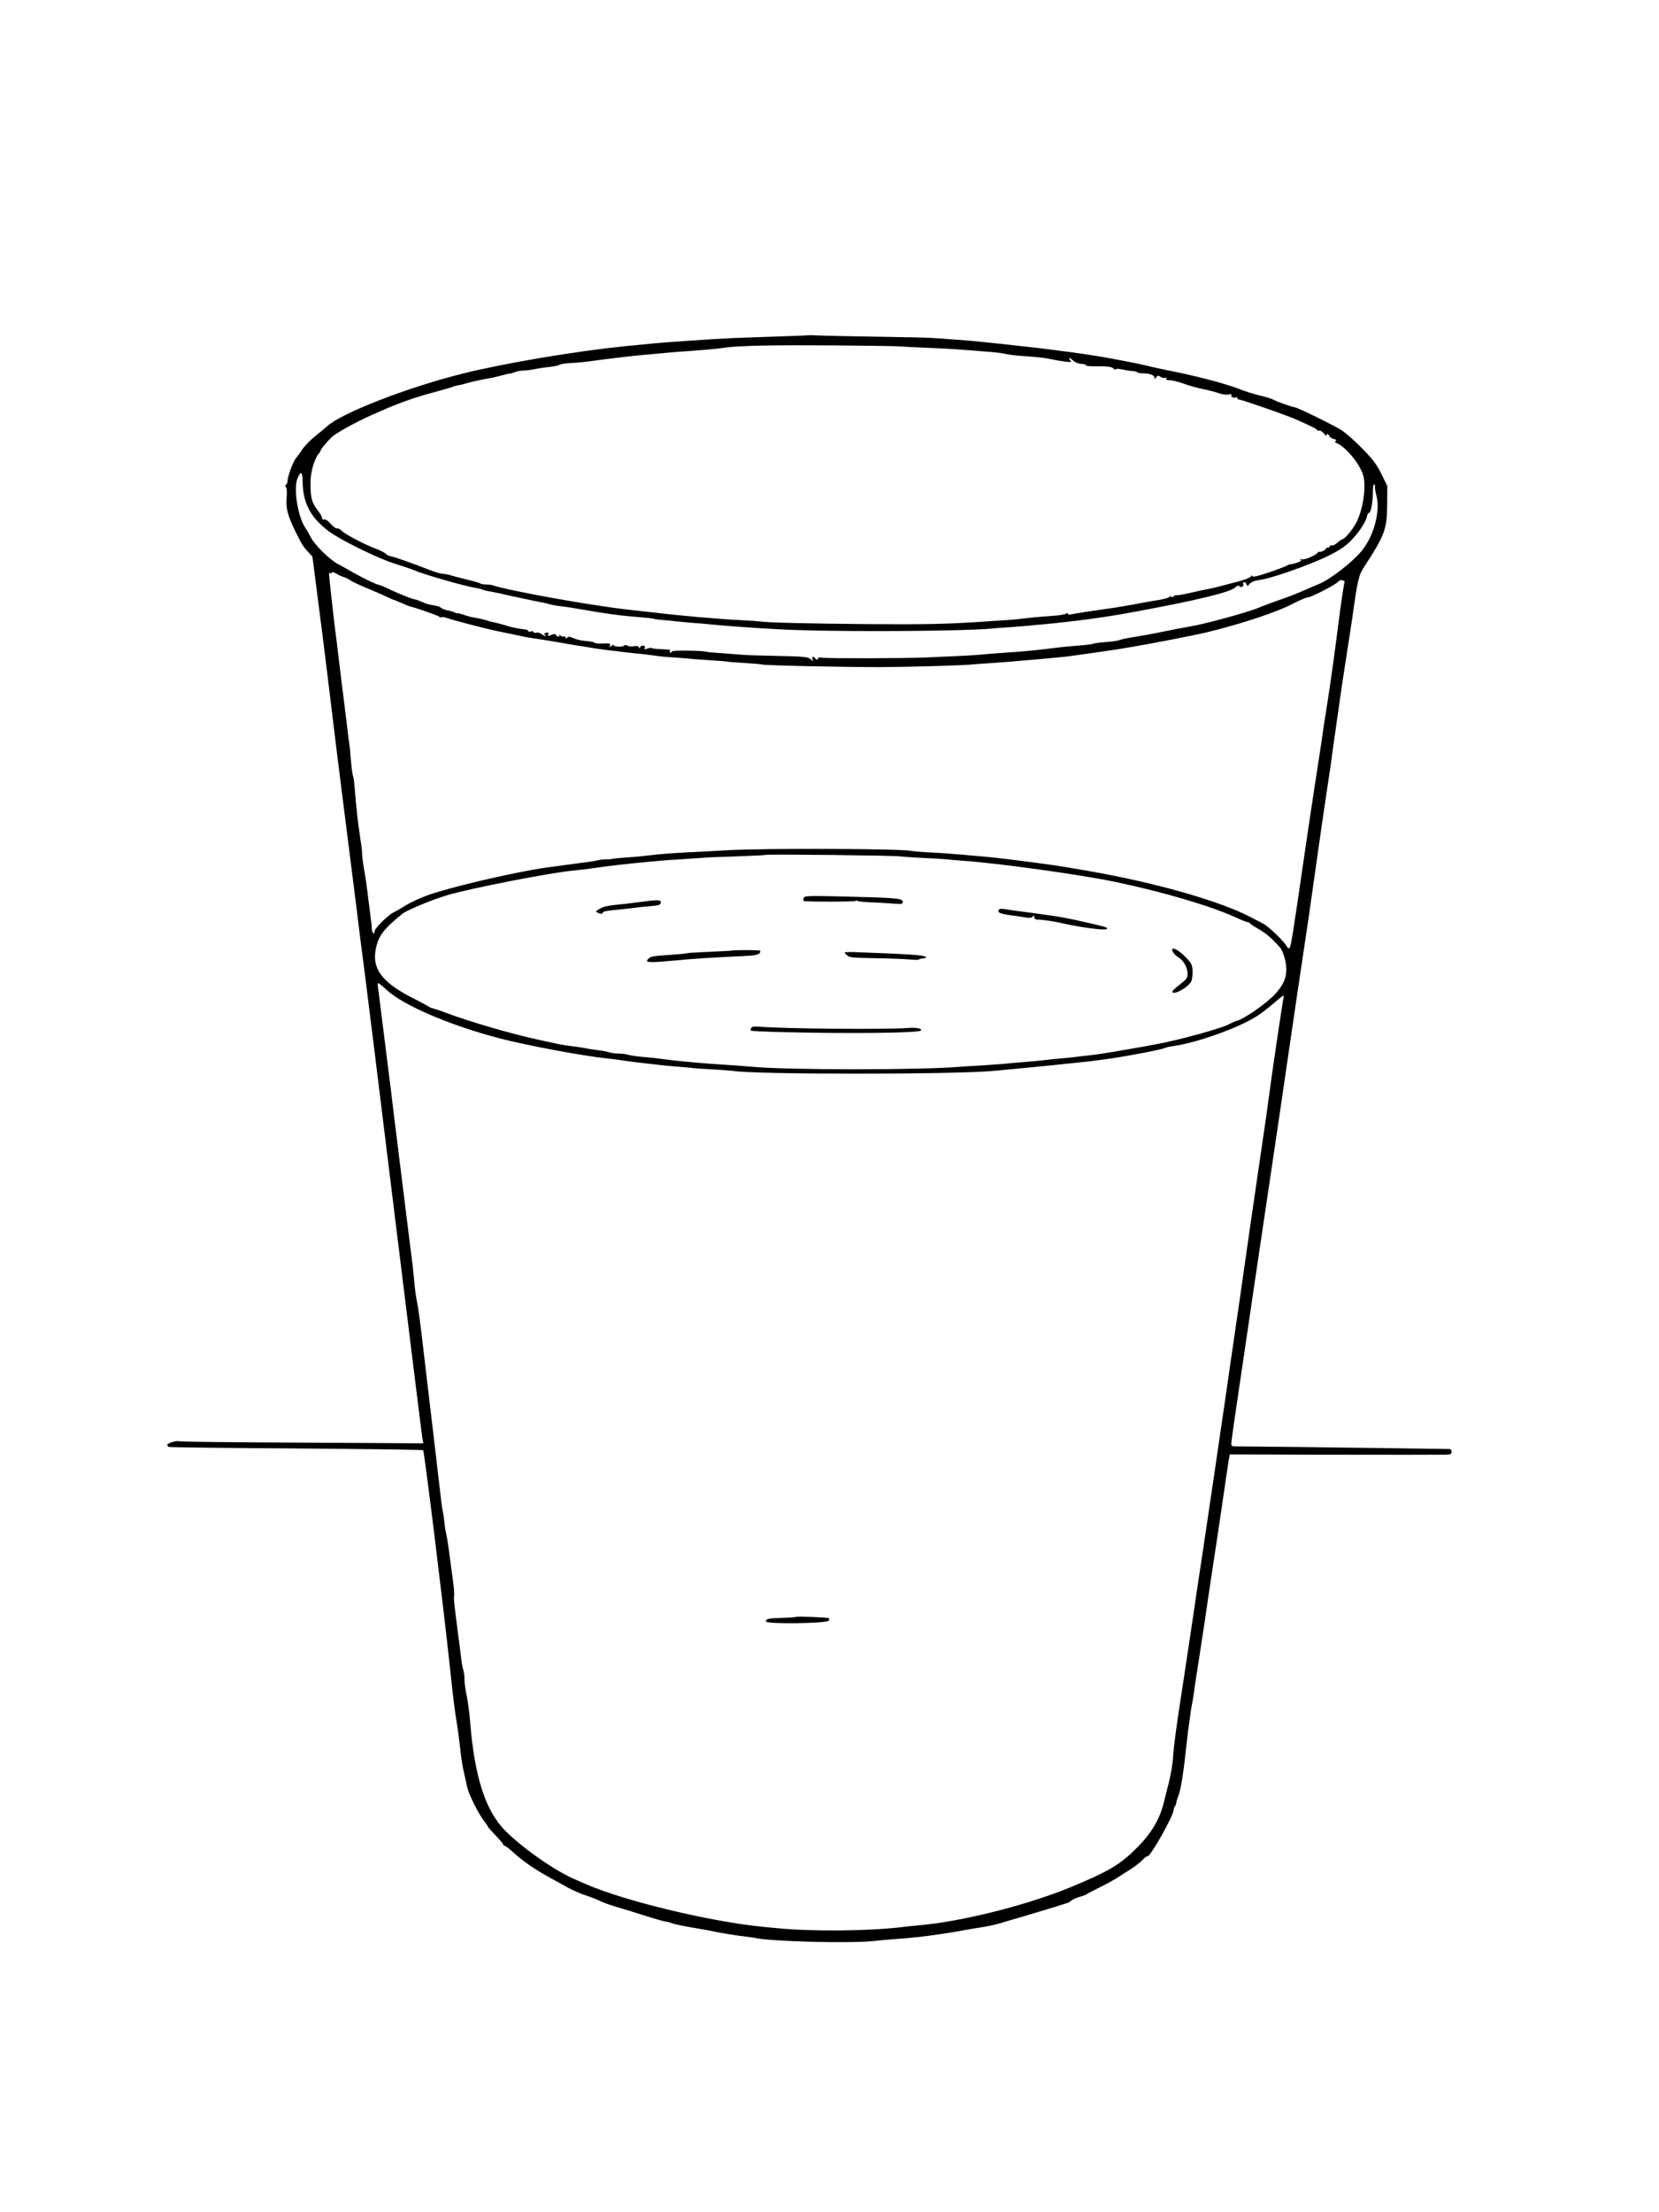 <?xml version="1.0" standalone="no"?>
<!DOCTYPE svg PUBLIC "-//W3C//DTD SVG 20010904//EN"
 "http://www.w3.org/TR/2001/REC-SVG-20010904/DTD/svg10.dtd">
<svg version="1.0" xmlns="http://www.w3.org/2000/svg"
 width="1200pt" height="1600pt" viewBox="0 0 1200 1600"
 preserveAspectRatio="xMidYMid meet">
<g transform="translate(0,1600) scale(0.1,-0.1)"
fill="#000000" stroke="none">
<path d="M5848 13575 c-2 -1 -106 -5 -233 -9 -126 -4 -266 -9 -310 -11 -140
-6 -519 -32 -600 -41 -22 -2 -110 -11 -195 -19 -350 -36 -857 -121 -1155 -195
-400 -99 -883 -286 -989 -383 -13 -12 -52 -44 -86 -72 -35 -27 -76 -70 -93
-95 -16 -25 -38 -54 -47 -65 -20 -23 -60 -133 -60 -163 0 -11 -5 -24 -10 -27
-8 -5 -8 -11 -1 -19 6 -8 8 -39 4 -78 -6 -73 8 -128 62 -238 46 -94 56 -111
93 -151 l32 -35 35 -275 c20 -151 47 -366 61 -479 78 -644 108 -882 139 -1125
19 -148 53 -418 76 -600 22 -181 51 -413 65 -515 26 -200 66 -526 229 -1850
138 -1121 185 -1498 191 -1537 l6 -32 -873 5 c-480 2 -881 6 -891 10 -21 6
-88 -13 -88 -26 0 -5 4 -11 10 -15 5 -3 420 -8 922 -11 502 -4 916 -9 919 -13
8 -9 145 -1115 193 -1566 30 -276 31 -284 50 -406 9 -53 20 -141 26 -195 5
-55 17 -128 26 -164 8 -36 19 -84 24 -108 11 -50 81 -191 122 -243 15 -20 28
-39 28 -42 0 -2 25 -30 55 -62 30 -31 55 -61 55 -66 0 -5 5 -9 11 -9 5 0 29
-18 52 -39 74 -69 168 -134 292 -201 33 -18 87 -48 120 -66 33 -18 87 -41 121
-52 33 -11 78 -28 100 -39 21 -11 73 -30 114 -42 41 -12 134 -40 205 -63 72
-23 139 -42 150 -44 26 -4 46 -9 65 -17 16 -6 98 -22 195 -38 33 -5 89 -16
125 -24 36 -7 108 -19 160 -26 52 -6 104 -13 115 -16 117 -25 685 -40 860 -21
44 5 109 11 145 13 157 12 221 19 395 46 39 6 90 15 115 20 25 5 76 13 114 19
39 5 102 19 140 30 39 12 100 30 136 40 109 32 304 91 320 97 8 3 21 7 28 9 8
1 21 9 30 17 10 8 37 21 62 28 25 7 47 16 50 19 3 3 41 23 85 45 44 21 103 53
130 70 28 18 75 48 105 67 30 19 68 49 84 66 17 17 33 29 36 27 18 -11 190
295 190 337 0 8 3 18 7 22 4 3 8 13 10 21 4 22 9 38 16 55 19 46 38 169 62
395 3 34 11 95 30 230 3 17 7 41 10 55 5 25 9 51 19 125 3 22 15 101 27 175
43 281 58 378 69 460 7 47 23 155 36 240 13 85 43 280 65 433 22 153 43 296
47 318 l7 40 570 -2 c643 -1 918 -1 988 0 40 1 47 4 47 21 0 12 -7 20 -17 20
-42 1 -790 11 -1133 15 -206 2 -391 4 -410 4 -35 1 -36 2 -32 39 4 37 44 313
108 742 19 129 57 386 84 570 27 184 70 472 95 640 25 168 82 550 125 850 44
300 91 619 105 710 31 205 43 283 100 690 25 179 57 399 71 490 33 220 34 224
44 305 5 39 14 102 20 140 5 39 14 102 20 141 12 92 44 305 70 469 11 72 25
159 30 195 40 289 47 319 89 383 148 227 164 270 165 452 l1 130 -42 85 c-33
68 -60 105 -135 182 -51 53 -120 114 -153 136 -55 35 -311 161 -338 166 -29 5
-125 39 -151 53 -16 9 -63 24 -105 33 -42 10 -112 32 -156 50 -98 38 -330 98
-520 134 -38 8 -99 21 -135 30 -36 9 -87 20 -115 25 -27 5 -88 17 -135 26
-147 28 -405 64 -655 91 -27 3 -126 14 -220 24 -93 10 -219 22 -280 25 -60 4
-130 9 -155 11 -25 2 -205 6 -400 9 -195 3 -385 7 -422 9 -37 2 -69 2 -70 1z
m652 -80 c19 -2 107 -6 195 -10 144 -5 248 -12 475 -31 41 -3 89 -10 105 -14
17 -5 72 -11 123 -15 114 -8 154 -12 212 -24 25 -6 67 -13 94 -16 45 -6 49 -5
37 9 -19 23 -1 20 24 -4 13 -12 37 -21 58 -22 20 -1 34 -5 31 -9 -2 -4 17 -8
43 -8 120 0 143 -2 158 -17 8 -8 15 -11 15 -6 0 6 18 6 48 0 26 -6 59 -11 74
-12 14 0 30 -4 34 -8 4 -5 20 -8 34 -8 52 0 90 -12 90 -29 1 -15 2 -15 13 0
11 14 15 15 31 4 10 -8 25 -11 34 -8 10 4 13 2 8 -5 -5 -8 3 -12 25 -12 17 0
62 -11 99 -24 37 -14 101 -32 141 -40 41 -8 94 -22 118 -31 24 -8 54 -12 69
-8 16 4 23 2 19 -4 -8 -12 20 -26 34 -17 5 3 9 0 9 -5 0 -6 6 -11 13 -11 19 0
323 -106 408 -142 99 -43 159 -73 159 -81 0 -4 5 -5 11 -1 6 3 22 -6 36 -22
13 -16 22 -23 18 -16 -3 6 -1 12 5 12 6 0 13 -6 16 -14 3 -8 17 -17 32 -21 17
-4 22 -9 14 -14 -9 -5 -6 -11 11 -18 64 -29 160 -145 186 -226 25 -75 4 -238
-45 -340 -23 -49 -87 -127 -104 -127 -4 0 -20 -11 -36 -25 -16 -14 -35 -23
-41 -20 -7 2 -13 0 -13 -5 0 -6 -7 -10 -15 -10 -8 0 -15 -4 -15 -9 0 -9 -40
-27 -49 -22 -2 2 -7 -1 -10 -6 -16 -21 -93 -54 -114 -48 -14 4 -18 3 -9 -3 9
-6 0 -13 -30 -23 -24 -7 -43 -12 -43 -10 0 3 -11 -2 -25 -9 -14 -8 -74 -31
-135 -51 -79 -27 -112 -34 -117 -26 -6 9 -8 9 -8 0 0 -10 -69 -35 -130 -48 -8
-2 -42 -11 -75 -20 -33 -9 -82 -21 -110 -26 -27 -5 -84 -17 -126 -27 -42 -10
-86 -18 -97 -17 -12 1 -22 -3 -22 -8 0 -5 -7 -7 -15 -4 -8 4 -17 2 -20 -2 -4
-7 -51 -18 -115 -27 -8 -1 -28 -5 -45 -8 -38 -8 -179 -33 -225 -40 -211 -30
-326 -48 -332 -52 -3 -2 -10 1 -14 7 -4 7 -9 8 -13 1 -3 -5 -46 -13 -96 -16
-110 -8 -179 -15 -225 -21 -19 -3 -75 -8 -125 -11 -49 -3 -117 -7 -150 -10
-266 -18 -439 -21 -835 -18 -438 4 -727 11 -780 19 -14 2 -79 7 -145 10 -162
8 -425 31 -625 55 -47 5 -128 14 -180 20 -272 30 -869 137 -990 178 -8 3 -28
5 -45 5 -16 -1 -34 3 -40 7 -5 4 -50 17 -100 29 -49 12 -104 26 -121 32 -17 5
-40 9 -52 9 -12 0 -50 11 -84 24 -151 58 -255 95 -285 101 -17 3 -37 13 -43
20 -7 8 -36 23 -66 34 -83 31 -231 108 -252 132 -11 11 -26 19 -34 17 -8 -2
-29 14 -47 34 -19 22 -38 35 -47 31 -8 -3 -14 1 -14 10 0 9 -16 37 -36 62 -40
53 -48 85 -48 196 0 76 28 171 61 210 7 8 13 19 13 22 0 9 45 62 81 97 31 29
182 112 289 159 41 18 89 39 105 46 97 42 225 87 330 114 66 18 133 37 148 43
15 6 36 12 45 12 9 1 42 9 72 18 30 9 87 21 125 28 39 6 92 18 118 26 27 7 52
13 55 12 4 -1 20 4 35 10 16 7 45 12 65 12 20 1 57 5 82 11 25 5 72 12 105 15
33 4 65 10 72 16 6 5 46 11 90 13 43 2 107 8 143 14 36 5 88 12 115 15 28 3
84 10 125 15 41 5 107 12 145 15 39 4 93 9 120 11 28 3 79 7 115 10 200 14
274 21 355 32 98 13 343 18 760 15 248 -2 466 -5 485 -7z m-4311 -973 c0 -158
57 -266 190 -365 87 -64 345 -191 471 -232 63 -20 129 -42 145 -49 73 -32 377
-119 452 -129 17 -3 36 -8 41 -11 5 -3 33 -10 63 -15 30 -5 95 -19 144 -31 50
-11 126 -27 170 -36 44 -8 94 -19 110 -24 17 -5 55 -12 85 -15 30 -3 105 -15
167 -26 159 -28 261 -42 413 -54 41 -3 83 -8 92 -11 9 -3 40 -7 70 -9 29 -2
69 -6 88 -9 19 -2 73 -7 120 -11 47 -3 105 -8 130 -11 160 -16 463 -36 625
-41 431 -14 1254 -7 1420 12 17 2 73 6 125 9 52 4 113 9 135 11 22 3 65 7 95
9 226 21 452 51 645 87 468 86 714 145 751 181 14 12 24 16 28 9 10 -15 36 -2
29 15 -3 8 0 14 6 14 7 0 14 -7 18 -16 5 -15 8 -15 17 -2 14 18 41 29 85 35
43 5 168 44 286 88 178 67 270 113 333 164 65 53 139 155 149 204 3 15 9 27
14 27 14 0 29 72 29 143 0 44 4 66 10 62 6 -4 8 -10 6 -14 -3 -4 2 -34 10 -66
30 -113 -19 -294 -108 -401 -70 -84 -226 -204 -308 -238 -25 -10 -74 -31 -110
-47 -36 -16 -83 -35 -105 -43 -108 -38 -166 -59 -230 -85 -79 -32 -390 -117
-487 -132 -35 -6 -106 -19 -158 -30 -52 -10 -106 -22 -120 -24 -14 -3 -68 -12
-120 -21 -52 -8 -104 -19 -115 -24 -11 -5 -55 -11 -98 -14 -43 -3 -82 -8 -87
-11 -8 -5 -34 -8 -175 -20 -22 -1 -98 -10 -170 -19 -71 -9 -201 -21 -287 -26
-87 -6 -171 -13 -188 -15 -35 -4 -188 -12 -385 -20 -169 -7 -705 -8 -757 -2
-21 3 -35 1 -32 -4 3 -5 1 -9 -5 -9 -5 0 -13 5 -16 10 -10 17 -25 11 -18 -7 6
-17 5 -17 -14 0 -19 16 -47 19 -239 23 -121 2 -232 6 -249 8 -16 1 -82 6 -145
11 -63 4 -118 9 -122 11 -15 9 -248 12 -248 3 0 -5 -5 -9 -11 -9 -5 0 -7 5 -4
10 7 12 8 11 -68 15 -32 1 -60 5 -63 8 -4 3 -17 1 -31 -4 -21 -8 -24 -7 -19 6
4 10 -1 15 -14 15 -11 0 -20 -6 -20 -12 0 -10 -3 -9 -9 1 -6 9 -18 11 -35 7
-15 -4 -35 -2 -46 4 -11 6 -21 6 -24 1 -8 -12 -76 -10 -76 2 0 5 -8 3 -17 -4
-15 -12 -16 -12 -11 3 6 14 -1 16 -50 14 -31 -2 -60 1 -63 6 -3 5 -31 10 -62
12 -30 2 -70 11 -88 20 -24 12 -35 13 -45 5 -11 -9 -14 -8 -14 1 0 8 -3 10 -6
7 -4 -3 -16 -2 -27 4 -14 8 -18 8 -13 0 5 -7 1 -9 -8 -5 -9 3 -16 10 -16 15 0
5 -12 4 -26 -1 -33 -13 -34 -13 -28 4 4 11 0 13 -16 9 -16 -4 -18 -8 -8 -14 7
-5 9 -9 3 -9 -5 1 -19 7 -29 15 -11 8 -28 13 -38 9 -10 -3 -18 -1 -18 4 0 6
-9 8 -20 5 -11 -3 -20 -1 -20 4 0 5 -8 9 -17 10 -37 3 -109 17 -133 26 -16 6
-96 27 -120 31 -8 2 -22 6 -30 9 -16 6 -57 15 -100 22 -14 2 -44 11 -67 19
-24 8 -43 13 -43 10 0 -2 -8 0 -19 5 -10 6 -33 13 -52 16 -18 3 -39 11 -47 18
-14 11 -23 14 -73 22 -15 2 -44 11 -65 21 -22 9 -43 18 -49 18 -22 3 -94 31
-173 67 -45 22 -86 39 -91 39 -14 0 -110 46 -186 89 -38 22 -90 51 -115 64
-59 33 -165 138 -192 191 -11 22 -28 52 -38 66 -56 82 -89 287 -57 363 23 53
35 46 36 -21z m301 -697 c14 -4 32 -13 40 -20 8 -7 60 -32 115 -55 55 -23 123
-52 151 -66 28 -13 53 -24 56 -24 3 0 27 -10 54 -22 27 -12 54 -23 59 -24 36
-7 211 -68 213 -75 2 -4 9 -6 16 -3 7 3 26 0 42 -7 32 -12 269 -74 349 -91 95
-19 200 -42 215 -45 8 -2 45 -8 82 -13 37 -5 156 -25 265 -44 109 -18 227 -37
263 -40 36 -3 74 -8 85 -10 11 -2 54 -7 95 -11 41 -3 104 -11 140 -16 35 -6
101 -12 145 -14 44 -3 94 -7 110 -9 17 -2 84 -7 150 -11 66 -4 122 -9 125 -10
3 -2 59 -6 125 -10 66 -4 123 -9 127 -11 10 -7 581 -19 853 -19 218 1 613 12
675 20 14 1 72 6 130 9 58 4 123 9 145 11 22 2 74 7 115 10 41 3 93 8 115 10
22 2 70 7 107 10 37 3 77 8 90 10 13 2 91 13 173 24 83 12 159 23 170 25 11 2
54 9 95 16 112 18 476 88 550 107 265 65 513 148 633 212 43 22 87 41 99 41
24 0 210 97 220 115 5 7 17 11 28 8 11 -3 18 -8 16 -12 -4 -6 -31 -186 -41
-271 -3 -25 -12 -94 -20 -155 -8 -60 -21 -159 -30 -220 -8 -60 -26 -182 -40
-270 -14 -88 -30 -189 -34 -225 -5 -36 -26 -171 -46 -300 -20 -129 -56 -370
-80 -535 -84 -579 -97 -660 -107 -670 -6 -7 -13 -3 -20 10 -22 39 -128 141
-170 164 -24 12 -63 33 -88 46 -228 120 -705 255 -1196 339 -228 39 -225 38
-439 66 -212 27 -222 28 -350 39 -188 17 -241 21 -347 26 -57 3 -114 8 -127
11 -74 16 -1047 20 -1321 5 -102 -6 -237 -13 -300 -16 -115 -6 -186 -11 -270
-21 -74 -9 -121 -13 -198 -18 -39 -3 -75 -7 -80 -9 -4 -2 -18 -3 -32 -2 -13 1
-40 -2 -60 -6 -20 -5 -54 -11 -76 -13 -51 -7 -259 -35 -304 -41 -229 -33 -689
-140 -854 -199 -53 -19 -125 -52 -159 -73 -34 -21 -75 -45 -92 -53 -40 -20
-135 -115 -135 -134 0 -33 -20 -14 -21 19 -1 19 -2 38 -3 43 -1 4 -6 39 -10
77 -5 39 -9 77 -11 85 -1 8 -5 42 -9 75 -4 33 -11 83 -16 110 -13 69 -22 136
-21 160 0 11 -6 61 -14 110 -8 50 -17 117 -20 150 -3 33 -8 76 -10 95 -2 19
-6 67 -9 105 -3 39 -7 77 -11 86 -6 17 -13 67 -20 159 -2 36 -7 76 -10 90 -2
14 -7 50 -10 80 -4 30 -15 123 -25 205 -11 83 -26 209 -35 280 -17 147 -23
195 -30 245 -9 68 -45 393 -45 407 0 8 5 11 10 8 6 -3 10 -2 10 4 0 6 15 2 33
-8 17 -11 43 -22 57 -26z m4020 -2019 c14 -2 88 -7 165 -11 77 -3 154 -8 170
-10 17 -2 68 -7 115 -10 259 -18 853 -100 1110 -154 344 -72 691 -175 868
-256 41 -19 81 -35 88 -35 7 0 14 -4 16 -8 2 -5 29 -23 61 -41 55 -31 97 -68
156 -134 14 -17 29 -54 38 -95 20 -95 0 -163 -75 -243 -59 -64 -210 -170 -269
-190 -21 -6 -47 -18 -58 -24 -47 -30 -383 -122 -545 -150 -47 -9 -132 -24
-190 -34 -134 -24 -230 -39 -300 -46 -30 -3 -68 -7 -85 -10 -16 -2 -61 -7
-100 -10 -38 -3 -83 -8 -100 -10 -35 -5 -110 -12 -210 -20 -38 -3 -88 -7 -110
-10 -22 -2 -92 -7 -155 -11 -63 -3 -131 -8 -150 -9 -275 -25 -1258 -25 -1515
0 -53 5 -169 13 -280 20 -49 4 -106 8 -125 10 -19 2 -66 7 -105 10 -38 4 -97
10 -130 15 -33 5 -94 12 -136 15 -42 3 -92 10 -110 15 -19 6 -52 10 -75 10
-23 0 -54 4 -70 10 -16 5 -49 11 -74 14 -25 3 -68 9 -96 15 -28 5 -74 12 -103
15 -28 3 -70 10 -94 15 -23 5 -87 19 -142 31 -195 42 -500 131 -670 195 -38
15 -81 29 -95 32 -14 4 -27 9 -30 13 -3 3 -48 28 -100 54 -237 118 -314 220
-280 371 20 90 60 141 192 247 33 26 212 100 318 132 174 52 757 166 930 181
36 3 108 12 160 20 87 13 223 28 360 41 30 2 75 7 100 9 25 3 90 7 145 10 55
4 120 8 145 10 25 3 140 8 255 11 116 4 212 9 215 11 6 6 937 -4 970 -11z
m-3713 -966 c123 -113 461 -257 817 -350 196 -51 601 -127 776 -145 30 -3 82
-10 115 -15 33 -5 85 -12 115 -15 30 -3 89 -10 130 -15 41 -5 111 -12 155 -15
44 -3 94 -8 110 -10 17 -2 84 -7 150 -10 66 -4 127 -9 135 -10 144 -27 1619
-27 1891 0 24 2 71 7 104 10 188 17 520 51 595 60 19 3 55 7 80 10 133 17 425
71 455 85 11 5 36 11 55 13 175 24 476 131 614 219 28 18 81 59 118 91 69 59
80 66 73 45 -5 -16 -77 -498 -105 -708 -11 -85 -27 -198 -35 -250 -8 -52 -53
-360 -100 -685 -46 -324 -111 -777 -145 -1005 -33 -228 -62 -433 -66 -455 -8
-59 -89 -605 -129 -875 -20 -129 -56 -370 -80 -535 -25 -165 -56 -372 -69
-460 -48 -306 -67 -450 -71 -526 -2 -42 -16 -123 -30 -180 -15 -57 -30 -120
-35 -139 -30 -126 -91 -230 -200 -338 -121 -120 -197 -165 -475 -281 -316
-130 -790 -250 -1100 -276 -38 -4 -86 -8 -105 -11 -246 -31 -669 -35 -925 -9
-11 1 -54 5 -95 9 -385 38 -1000 186 -1280 308 -25 11 -61 26 -80 35 -142 60
-376 223 -503 350 -146 146 -225 391 -257 798 -5 61 -16 142 -24 180 -9 39
-16 91 -16 116 0 25 -4 59 -10 75 -5 16 -11 52 -14 79 -3 28 -10 82 -15 120
-6 39 -12 90 -15 115 -3 25 -10 82 -16 128 -6 45 -8 87 -5 91 2 5 -1 55 -9
112 -8 57 -19 145 -26 194 -6 50 -16 112 -22 139 -6 26 -12 67 -14 90 -2 22
-7 57 -11 76 -8 44 -9 45 -28 215 -20 177 -74 628 -85 720 -5 39 -20 169 -34
290 -14 121 -30 240 -35 265 -13 62 -21 123 -27 200 -3 36 -12 115 -20 175 -8
61 -19 146 -24 190 -5 44 -34 276 -64 515 -30 239 -57 460 -60 490 -4 30 -20
159 -36 285 -16 127 -34 271 -40 320 -6 50 -13 105 -16 123 -3 17 -2 32 2 32
3 0 31 -22 61 -50z"/>
<path d="M5814 9506 c-4 -9 -4 -19 -1 -22 7 -7 365 -7 376 0 4 3 11 3 14 0 3
-4 46 -8 94 -10 48 -2 121 -6 161 -9 66 -5 72 -4 72 13 0 25 -51 29 -427 38
-259 6 -283 5 -289 -10z"/>
<path d="M4620 9475 c-52 -7 -129 -16 -171 -20 -50 -4 -88 -14 -110 -27 -34
-21 -34 -21 -11 -31 17 -8 26 -8 31 1 7 12 24 15 151 27 41 4 83 9 94 11 10 2
50 6 89 9 79 7 87 10 87 31 0 17 -27 17 -160 -1z"/>
<path d="M7225 9421 c-12 -21 5 -29 87 -41 46 -6 98 -14 117 -17 22 -3 37 0
42 9 7 10 9 9 9 -4 0 -12 8 -18 23 -19 45 -1 114 -11 202 -31 127 -28 288 -48
299 -38 11 11 6 13 -109 40 -176 41 -232 51 -420 76 -104 13 -202 27 -217 30
-14 3 -29 0 -33 -5z"/>
<path d="M8483 9117 c6 -13 24 -31 39 -40 38 -22 68 -74 68 -118 0 -32 -6 -41
-55 -79 -30 -23 -55 -46 -55 -51 0 -34 117 30 137 74 6 12 10 45 9 73 -2 44
-7 56 -42 93 -58 64 -123 94 -101 48z"/>
<path d="M5287 9124 c-1 -1 -71 -4 -156 -8 -85 -4 -157 -8 -160 -10 -3 -2 -51
-7 -106 -11 -139 -9 -154 -12 -170 -25 -32 -27 -15 -32 78 -26 50 4 110 9 132
11 125 12 215 18 469 30 104 5 125 11 126 38 0 7 -204 7 -213 1z"/>
<path d="M6110 9110 c0 -3 8 -12 18 -20 18 -16 28 -17 237 -21 77 -1 171 -5
208 -8 37 -4 70 -4 73 -1 6 5 12 7 40 9 8 0 13 5 10 10 -9 13 -114 20 -518 35
-38 1 -68 0 -68 -4z"/>
<path d="M5433 8564 c-3 -8 -4 -16 -2 -18 8 -7 394 -17 699 -17 292 -1 519 6
530 17 14 15 -33 24 -93 19 -150 -12 -893 -6 -1085 10 -31 2 -45 -1 -49 -11z"/>
<path d="M5760 4306 c-3 -2 -46 -6 -95 -7 -108 -3 -125 -7 -125 -26 0 -21 447
-15 455 6 3 8 4 15 2 17 -6 6 -232 15 -237 10z"/>
</g>
</svg>
